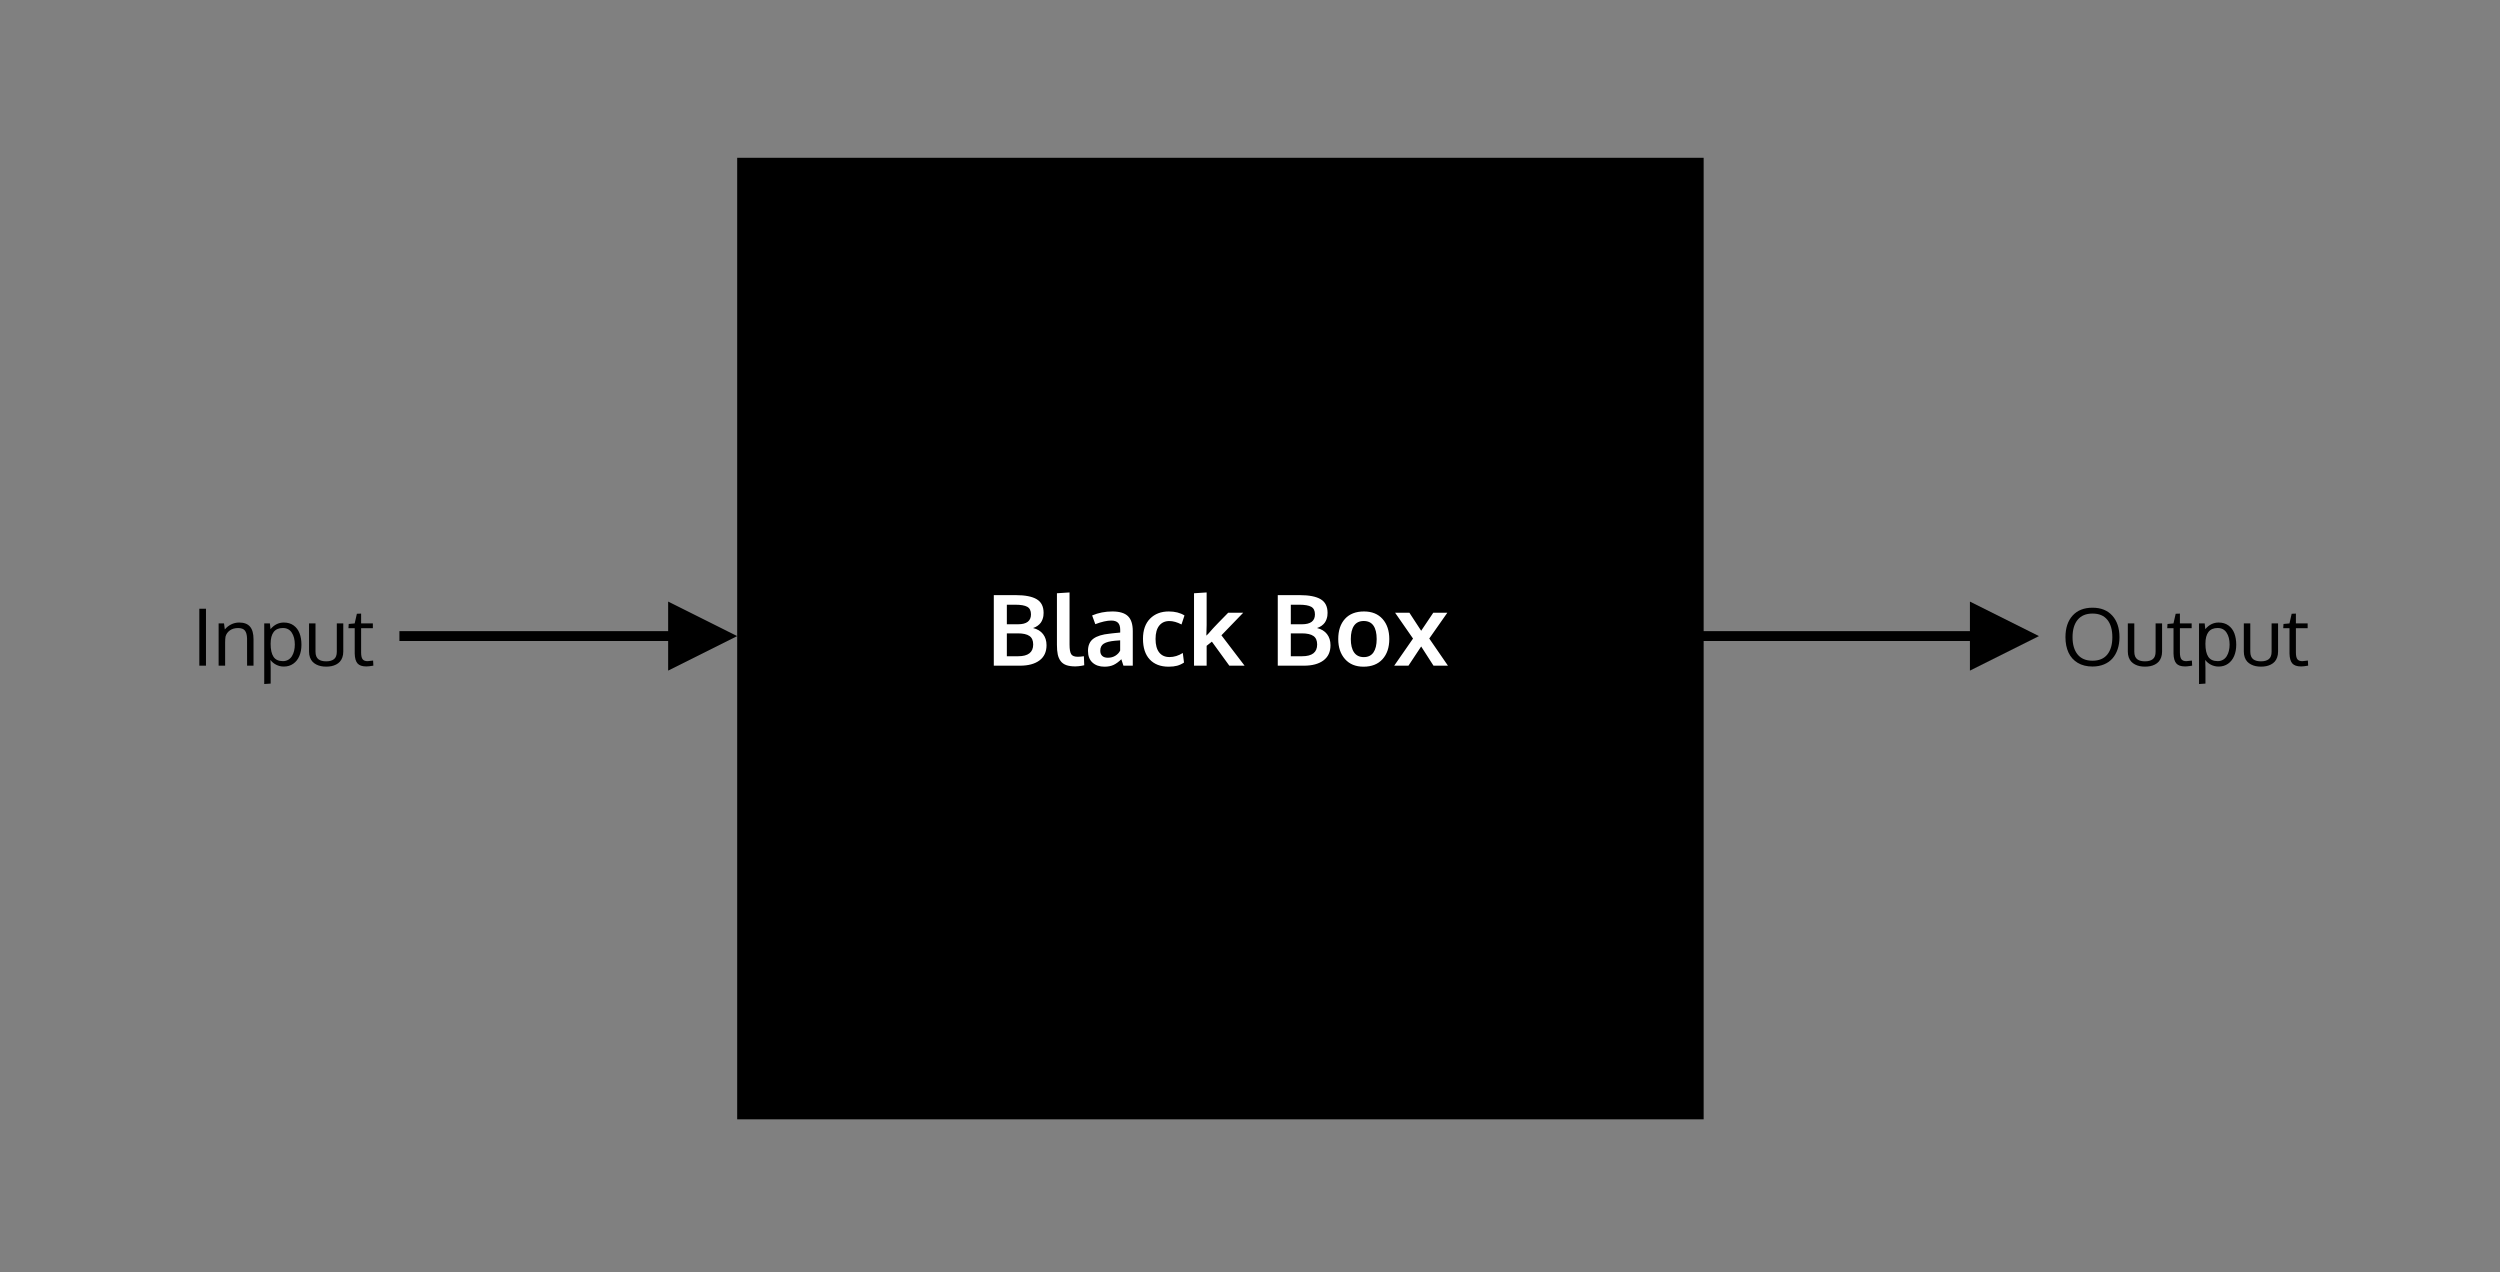 <?xml version="1.0" encoding="UTF-8"?>
<svg width="507px" height="258px" viewBox="0 0 507 258" version="1.1" xmlns="http://www.w3.org/2000/svg" xmlns:xlink="http://www.w3.org/1999/xlink">
    <rect x="0" y="0" width="507" height="258" fill="#808080" stroke="none"/>
    <!-- Generator: Sketch 59.1 (86144) - https://sketch.com -->
    <title>Black box diagram</title>
    <desc>Created with Sketch.</desc>
    <g id="Black-box-diagram" stroke="none" stroke-width="1" fill="none" fill-rule="evenodd">
        <g id="Group" transform="translate(40, 32)">
            <rect id="Rectangle" fill="#000000" x="109.5" y="0" width="196" height="195"></rect>
            <path d="M161.543,103 L161.543,88.693 L166.006,88.693 C167.9,88.693 169.313,88.97 170.244,89.523 C171.175,90.077 171.641,90.998 171.641,92.287 C171.641,92.495 171.628,92.701 171.602,92.902 C171.576,93.104 171.517,93.334 171.426,93.591 C171.335,93.848 171.214,94.081 171.064,94.289 C170.915,94.497 170.706,94.701 170.439,94.899 C170.173,95.098 169.86,95.253 169.502,95.363 C170.387,95.578 171.064,95.99 171.533,96.599 C172.002,97.207 172.236,97.958 172.236,98.85 C172.236,100.197 171.759,101.226 170.806,101.936 C169.852,102.645 168.532,103 166.846,103 L161.543,103 Z M164.189,101.086 L166.484,101.086 C168.516,101.086 169.531,100.292 169.531,98.703 C169.531,97.902 169.277,97.326 168.77,96.975 C168.262,96.623 167.477,96.447 166.416,96.447 L164.189,96.447 L164.189,101.086 Z M164.189,94.602 L166.455,94.602 C168.206,94.602 169.082,93.934 169.082,92.6 C169.082,91.851 168.83,91.337 168.325,91.057 C167.821,90.777 167.018,90.637 165.918,90.637 L164.189,90.637 L164.189,94.602 Z M178.076,103.146 C177.34,103.146 176.73,103.06 176.245,102.888 C175.76,102.715 175.378,102.44 175.098,102.062 C174.818,101.685 174.622,101.236 174.512,100.715 C174.401,100.194 174.346,99.546 174.346,98.771 L174.346,88.312 L176.904,88.146 L176.904,98.723 C176.904,99.686 177.018,100.339 177.246,100.681 C177.474,101.022 177.917,101.193 178.574,101.193 C178.9,101.193 179.313,101.158 179.814,101.086 L179.883,102.912 L179.419,103.006 L179.419,103.006 L179.204,103.044 C179.064,103.067 178.887,103.09 178.672,103.112 C178.457,103.135 178.258,103.146 178.076,103.146 Z M183.984,103.205 C182.988,103.205 182.183,102.93 181.567,102.38 C180.952,101.83 180.645,101.037 180.645,100.002 C180.645,98.889 181.009,98.063 181.738,97.526 C182.467,96.989 183.568,96.649 185.039,96.506 L185.693,96.428 L185.693,96.428 L186.201,96.376 L186.201,96.376 L187.069,96.293 C187.108,96.289 187.144,96.285 187.178,96.281 L187.178,95.715 C187.178,95.064 187.028,94.59 186.729,94.294 C186.429,93.998 185.973,93.85 185.361,93.85 C184.489,93.85 183.411,94.094 182.129,94.582 L181.484,92.814 L181.484,92.814 C182.747,92.274 184.115,92.004 185.586,92.004 C187.031,92.004 188.083,92.318 188.74,92.946 C189.398,93.575 189.727,94.592 189.727,95.998 L189.727,103 L187.832,103 L187.435,101.781 C187.42,101.73 187.412,101.7 187.412,101.691 C186.878,102.212 186.356,102.595 185.845,102.839 C185.334,103.083 184.714,103.205 183.984,103.205 Z M184.678,101.389 C185.27,101.389 185.786,101.247 186.226,100.964 C186.665,100.681 186.979,100.337 187.168,99.934 L187.168,97.863 L186.133,97.941 L186.133,97.941 C185.098,98.033 184.339,98.228 183.857,98.527 C183.376,98.827 183.135,99.309 183.135,99.973 C183.135,100.428 183.268,100.778 183.535,101.022 C183.802,101.267 184.183,101.389 184.678,101.389 Z M197.002,103.205 C195.361,103.205 194.084,102.717 193.169,101.74 C192.254,100.764 191.797,99.367 191.797,97.551 C191.797,95.793 192.277,94.429 193.237,93.459 C194.198,92.489 195.462,92.004 197.031,92.004 C198.288,92.004 199.349,92.274 200.215,92.814 L199.609,94.641 C198.724,94.178 197.9,93.947 197.139,93.947 C196.273,93.947 195.591,94.257 195.093,94.875 C194.595,95.493 194.346,96.395 194.346,97.58 C194.346,98.778 194.591,99.689 195.083,100.314 C195.575,100.939 196.27,101.252 197.168,101.252 C198.105,101.252 199.007,100.975 199.873,100.422 L200.117,102.365 C199.668,102.665 199.202,102.88 198.721,103.01 C198.239,103.14 197.666,103.205 197.002,103.205 Z M202.148,103 L202.148,88.312 L204.707,88.146 L204.707,94.738 L204.648,96.906 L205.059,96.506 L205.059,96.506 C205.327,96.188 205.613,95.864 205.916,95.532 L206.226,95.197 C206.466,94.941 206.742,94.651 207.054,94.328 L209.072,92.268 L209.072,92.268 L212.119,92.268 L207.705,96.838 L212.402,103 L209.307,103 L205.771,98.127 L204.707,98.967 L204.707,103 L202.148,103 Z M219.131,103 L219.131,88.693 L223.594,88.693 C225.488,88.693 226.901,88.97 227.832,89.523 C228.763,90.077 229.229,90.998 229.229,92.287 C229.229,92.495 229.215,92.701 229.189,92.902 C229.163,93.104 229.105,93.334 229.014,93.591 C228.923,93.848 228.802,94.081 228.652,94.289 C228.503,94.497 228.294,94.701 228.027,94.899 C227.76,95.098 227.448,95.253 227.09,95.363 C227.975,95.578 228.652,95.99 229.121,96.599 C229.59,97.207 229.824,97.958 229.824,98.85 C229.824,100.197 229.347,101.226 228.394,101.936 C227.44,102.645 226.12,103 224.434,103 L219.131,103 Z M221.777,101.086 L224.072,101.086 C226.104,101.086 227.119,100.292 227.119,98.703 C227.119,97.902 226.865,97.326 226.357,96.975 C225.85,96.623 225.065,96.447 224.004,96.447 L221.777,96.447 L221.777,101.086 Z M221.777,94.602 L224.043,94.602 C225.794,94.602 226.67,93.934 226.67,92.6 C226.67,91.851 226.418,91.337 225.913,91.057 C225.409,90.777 224.606,90.637 223.506,90.637 L221.777,90.637 L221.777,94.602 Z M236.582,101.262 C237.448,101.262 238.099,100.946 238.535,100.314 C238.971,99.683 239.189,98.778 239.189,97.6 C239.189,96.408 238.971,95.5 238.535,94.875 C238.099,94.25 237.441,93.938 236.562,93.938 C235.697,93.938 235.044,94.252 234.604,94.88 C234.165,95.508 233.945,96.418 233.945,97.609 C233.945,98.781 234.167,99.683 234.609,100.314 C235.052,100.946 235.71,101.262 236.582,101.262 Z M236.514,103.205 C234.925,103.205 233.675,102.691 232.764,101.662 C231.852,100.633 231.396,99.279 231.396,97.6 C231.396,95.868 231.852,94.502 232.764,93.503 C233.675,92.504 234.961,92.004 236.621,92.004 C238.223,92.004 239.478,92.513 240.386,93.532 C241.294,94.551 241.748,95.907 241.748,97.6 C241.748,99.312 241.289,100.674 240.371,101.687 C239.453,102.699 238.167,103.205 236.514,103.205 Z M242.744,103 L246.562,97.502 L242.93,92.268 L245.83,92.268 L248.213,95.92 L250.664,92.268 L253.516,92.268 L249.854,97.492 L253.643,103 L250.713,103 L248.213,99.104 L245.635,103 L242.744,103 Z" id="BlackBox" fill="#FFFFFF" fill-rule="nonzero"></path>
            <path d="M380.312,97.227 C380.312,98.711 380.654,99.876 381.336,100.723 C382.018,101.569 383.026,101.992 384.359,101.992 C385.693,101.992 386.697,101.57 387.371,100.727 C388.046,99.883 388.383,98.716 388.383,97.227 C388.383,95.706 388.043,94.526 387.363,93.688 C386.684,92.849 385.685,92.43 384.367,92.43 C383.049,92.43 382.044,92.849 381.352,93.688 C380.659,94.526 380.312,95.706 380.312,97.227 Z M389.828,97.227 C389.828,98.107 389.707,98.911 389.465,99.641 C389.223,100.37 388.874,100.996 388.418,101.52 C387.962,102.043 387.388,102.449 386.695,102.738 C386.003,103.027 385.224,103.172 384.359,103.172 C383.193,103.172 382.194,102.923 381.363,102.426 C380.533,101.928 379.91,101.236 379.496,100.348 C379.082,99.46 378.875,98.417 378.875,97.219 C378.875,95.37 379.357,93.911 380.32,92.844 C381.284,91.776 382.633,91.242 384.367,91.242 C386.076,91.242 387.413,91.78 388.379,92.855 C389.345,93.931 389.828,95.388 389.828,97.227 Z M391.523,100.141 L391.523,94.43 L392.836,94.43 L392.836,100.156 C392.836,100.531 392.889,100.849 392.996,101.109 C393.103,101.37 393.257,101.572 393.457,101.715 C393.658,101.858 393.884,101.961 394.137,102.023 C394.389,102.086 394.68,102.117 395.008,102.117 C395.685,102.117 396.212,101.969 396.59,101.672 C396.967,101.375 397.156,100.87 397.156,100.156 L397.156,94.43 L398.469,94.43 L398.469,100.141 C398.469,100.578 398.406,100.971 398.281,101.32 C398.156,101.669 397.988,101.96 397.777,102.191 C397.566,102.423 397.313,102.615 397.016,102.766 C396.719,102.917 396.405,103.026 396.074,103.094 C395.743,103.161 395.388,103.195 395.008,103.195 C394.633,103.195 394.279,103.161 393.945,103.094 C393.612,103.026 393.296,102.915 392.996,102.762 C392.697,102.608 392.439,102.415 392.223,102.184 C392.007,101.952 391.836,101.661 391.711,101.312 C391.586,100.964 391.523,100.573 391.523,100.141 Z M403.148,103.156 C402.305,103.156 401.706,102.951 401.352,102.539 C400.997,102.128 400.81,101.464 400.789,100.547 L400.789,95.398 L399.516,95.398 L399.57,94.539 L400.781,94.43 L401.227,92.469 L402.086,92.438 L402.086,94.43 L404.469,94.43 L404.469,95.398 L402.086,95.398 L402.086,100.312 C402.086,100.964 402.185,101.422 402.383,101.688 C402.581,101.953 402.919,102.086 403.398,102.086 C403.57,102.086 403.943,102.044 404.516,101.961 L404.57,102.992 L404.133,103.064 C403.723,103.125 403.395,103.156 403.148,103.156 Z M405.961,106.719 L405.961,94.43 L407.109,94.43 L407.234,95.594 C407.984,94.698 408.885,94.25 409.938,94.25 C410.719,94.25 411.38,94.445 411.922,94.836 C412.464,95.227 412.863,95.755 413.121,96.422 C413.379,97.089 413.508,97.867 413.508,98.758 C413.508,99.612 413.367,100.371 413.086,101.035 C412.805,101.699 412.392,102.223 411.848,102.605 C411.303,102.988 410.667,103.18 409.938,103.18 C409.385,103.18 408.867,103.056 408.383,102.809 C407.898,102.561 407.51,102.234 407.219,101.828 C407.25,102.391 407.266,102.937 407.266,103.469 L407.266,106.633 L405.961,106.719 Z M409.758,102.078 C410.154,102.078 410.508,101.988 410.82,101.809 C411.133,101.629 411.385,101.383 411.578,101.07 C411.771,100.758 411.917,100.402 412.016,100.004 C412.115,99.605 412.164,99.174 412.164,98.711 C412.164,97.732 411.958,96.928 411.547,96.301 C411.135,95.673 410.534,95.359 409.742,95.359 C408.086,95.359 407.258,96.43 407.258,98.57 C407.258,99.732 407.452,100.607 407.84,101.195 C408.228,101.784 408.867,102.078 409.758,102.078 Z M415.047,100.141 L415.047,94.43 L416.359,94.43 L416.359,100.156 C416.359,100.531 416.413,100.849 416.52,101.109 C416.626,101.37 416.78,101.572 416.98,101.715 C417.181,101.858 417.408,101.961 417.66,102.023 C417.913,102.086 418.203,102.117 418.531,102.117 C419.208,102.117 419.736,101.969 420.113,101.672 C420.491,101.375 420.68,100.87 420.68,100.156 L420.68,94.43 L421.992,94.43 L421.992,100.141 C421.992,100.578 421.93,100.971 421.805,101.32 C421.68,101.669 421.512,101.96 421.301,102.191 C421.09,102.423 420.836,102.615 420.539,102.766 C420.242,102.917 419.928,103.026 419.598,103.094 C419.267,103.161 418.911,103.195 418.531,103.195 C418.156,103.195 417.802,103.161 417.469,103.094 C417.135,103.026 416.819,102.915 416.52,102.762 C416.22,102.608 415.962,102.415 415.746,102.184 C415.53,101.952 415.359,101.661 415.234,101.312 C415.109,100.964 415.047,100.573 415.047,100.141 Z M426.672,103.156 C425.828,103.156 425.229,102.951 424.875,102.539 C424.521,102.128 424.333,101.464 424.312,100.547 L424.312,95.398 L423.039,95.398 L423.094,94.539 L424.305,94.43 L424.75,92.469 L425.609,92.438 L425.609,94.43 L427.992,94.43 L427.992,95.398 L425.609,95.398 L425.609,100.312 C425.609,100.964 425.708,101.422 425.906,101.688 C426.104,101.953 426.443,102.086 426.922,102.086 C427.094,102.086 427.466,102.044 428.039,101.961 L428.094,102.992 C427.474,103.102 427,103.156 426.672,103.156 Z" id="Output" fill="#000000" fill-rule="nonzero"></path>
            <path d="M1.773,103 L0.422,103 L0.422,91.445 L1.773,91.445 L1.773,103 Z M4.336,103 L4.336,94.43 L5.43,94.43 L5.594,95.656 C5.932,95.234 6.355,94.895 6.863,94.637 C7.371,94.379 7.919,94.25 8.508,94.25 C9.497,94.25 10.229,94.527 10.703,95.082 C11.177,95.637 11.414,96.49 11.414,97.641 L11.414,103 L10.109,103 L10.102,97.477 L10.102,97.477 C10.081,96.747 9.934,96.214 9.66,95.875 C9.387,95.536 8.93,95.367 8.289,95.367 C7.617,95.367 7.057,95.529 6.609,95.852 C6.161,96.174 5.87,96.594 5.734,97.109 C5.682,97.458 5.656,97.859 5.656,98.312 L5.656,103 L4.336,103 Z M13.586,106.719 L13.586,94.43 L14.734,94.43 L14.859,95.594 C15.609,94.698 16.51,94.25 17.562,94.25 C18.344,94.25 19.005,94.445 19.547,94.836 C20.089,95.227 20.488,95.755 20.746,96.422 C21.004,97.089 21.133,97.867 21.133,98.758 C21.133,99.612 20.992,100.371 20.711,101.035 C20.43,101.699 20.017,102.223 19.473,102.605 C18.928,102.988 18.292,103.18 17.562,103.18 C17.01,103.18 16.492,103.056 16.008,102.809 C15.523,102.561 15.135,102.234 14.844,101.828 C14.875,102.391 14.891,102.937 14.891,103.469 L14.891,106.633 L13.586,106.719 Z M17.383,102.078 C17.779,102.078 18.133,101.988 18.445,101.809 C18.758,101.629 19.01,101.383 19.203,101.07 C19.396,100.758 19.542,100.402 19.641,100.004 C19.74,99.605 19.789,99.174 19.789,98.711 C19.789,97.732 19.583,96.928 19.172,96.301 C18.76,95.673 18.159,95.359 17.367,95.359 C15.711,95.359 14.883,96.43 14.883,98.57 C14.883,99.732 15.077,100.607 15.465,101.195 C15.853,101.784 16.492,102.078 17.383,102.078 Z M22.672,100.141 L22.672,94.43 L23.984,94.43 L23.984,100.156 C23.984,100.531 24.038,100.849 24.145,101.109 C24.251,101.37 24.405,101.572 24.605,101.715 C24.806,101.858 25.033,101.961 25.285,102.023 C25.538,102.086 25.828,102.117 26.156,102.117 C26.833,102.117 27.361,101.969 27.738,101.672 C28.116,101.375 28.305,100.87 28.305,100.156 L28.305,94.43 L29.617,94.43 L29.617,100.141 C29.617,100.578 29.555,100.971 29.43,101.32 C29.305,101.669 29.137,101.96 28.926,102.191 C28.715,102.423 28.461,102.615 28.164,102.766 C27.867,102.917 27.553,103.026 27.223,103.094 C26.892,103.161 26.536,103.195 26.156,103.195 C25.781,103.195 25.427,103.161 25.094,103.094 C24.76,103.026 24.444,102.915 24.145,102.762 C23.845,102.608 23.587,102.415 23.371,102.184 C23.155,101.952 22.984,101.661 22.859,101.312 C22.734,100.964 22.672,100.573 22.672,100.141 Z M34.297,103.156 C33.453,103.156 32.854,102.951 32.5,102.539 C32.146,102.128 31.958,101.464 31.938,100.547 L31.938,95.398 L30.664,95.398 L30.719,94.539 L31.93,94.43 L32.375,92.469 L33.234,92.438 L33.234,94.43 L35.617,94.43 L35.617,95.398 L33.234,95.398 L33.234,100.312 C33.234,100.964 33.333,101.422 33.531,101.688 C33.729,101.953 34.068,102.086 34.547,102.086 C34.719,102.086 35.091,102.044 35.664,101.961 L35.719,102.992 C35.099,103.102 34.625,103.156 34.297,103.156 Z" id="Input" fill="#000000" fill-rule="nonzero"></path>
            <path d="M373.5,97 L359.5,90 L359.5,104 L373.5,97 Z M306,98 L360.5,98 L361.5,98 L361.5,96 L360.5,96 L306,96 L305,96 L305,98 L306,98 Z" id="Line-2-Copy-3" fill="#000000" fill-rule="nonzero"></path>
            <path d="M109.5,97 L95.5,90 L95.5,104 L109.5,97 Z M42,98 L96.5,98 L97.5,98 L97.5,96 L96.5,96 L42,96 L41,96 L41,98 L42,98 Z" id="Line-2-Copy-3-Copy" fill="#000000" fill-rule="nonzero"></path>
        </g>
    </g>
</svg>